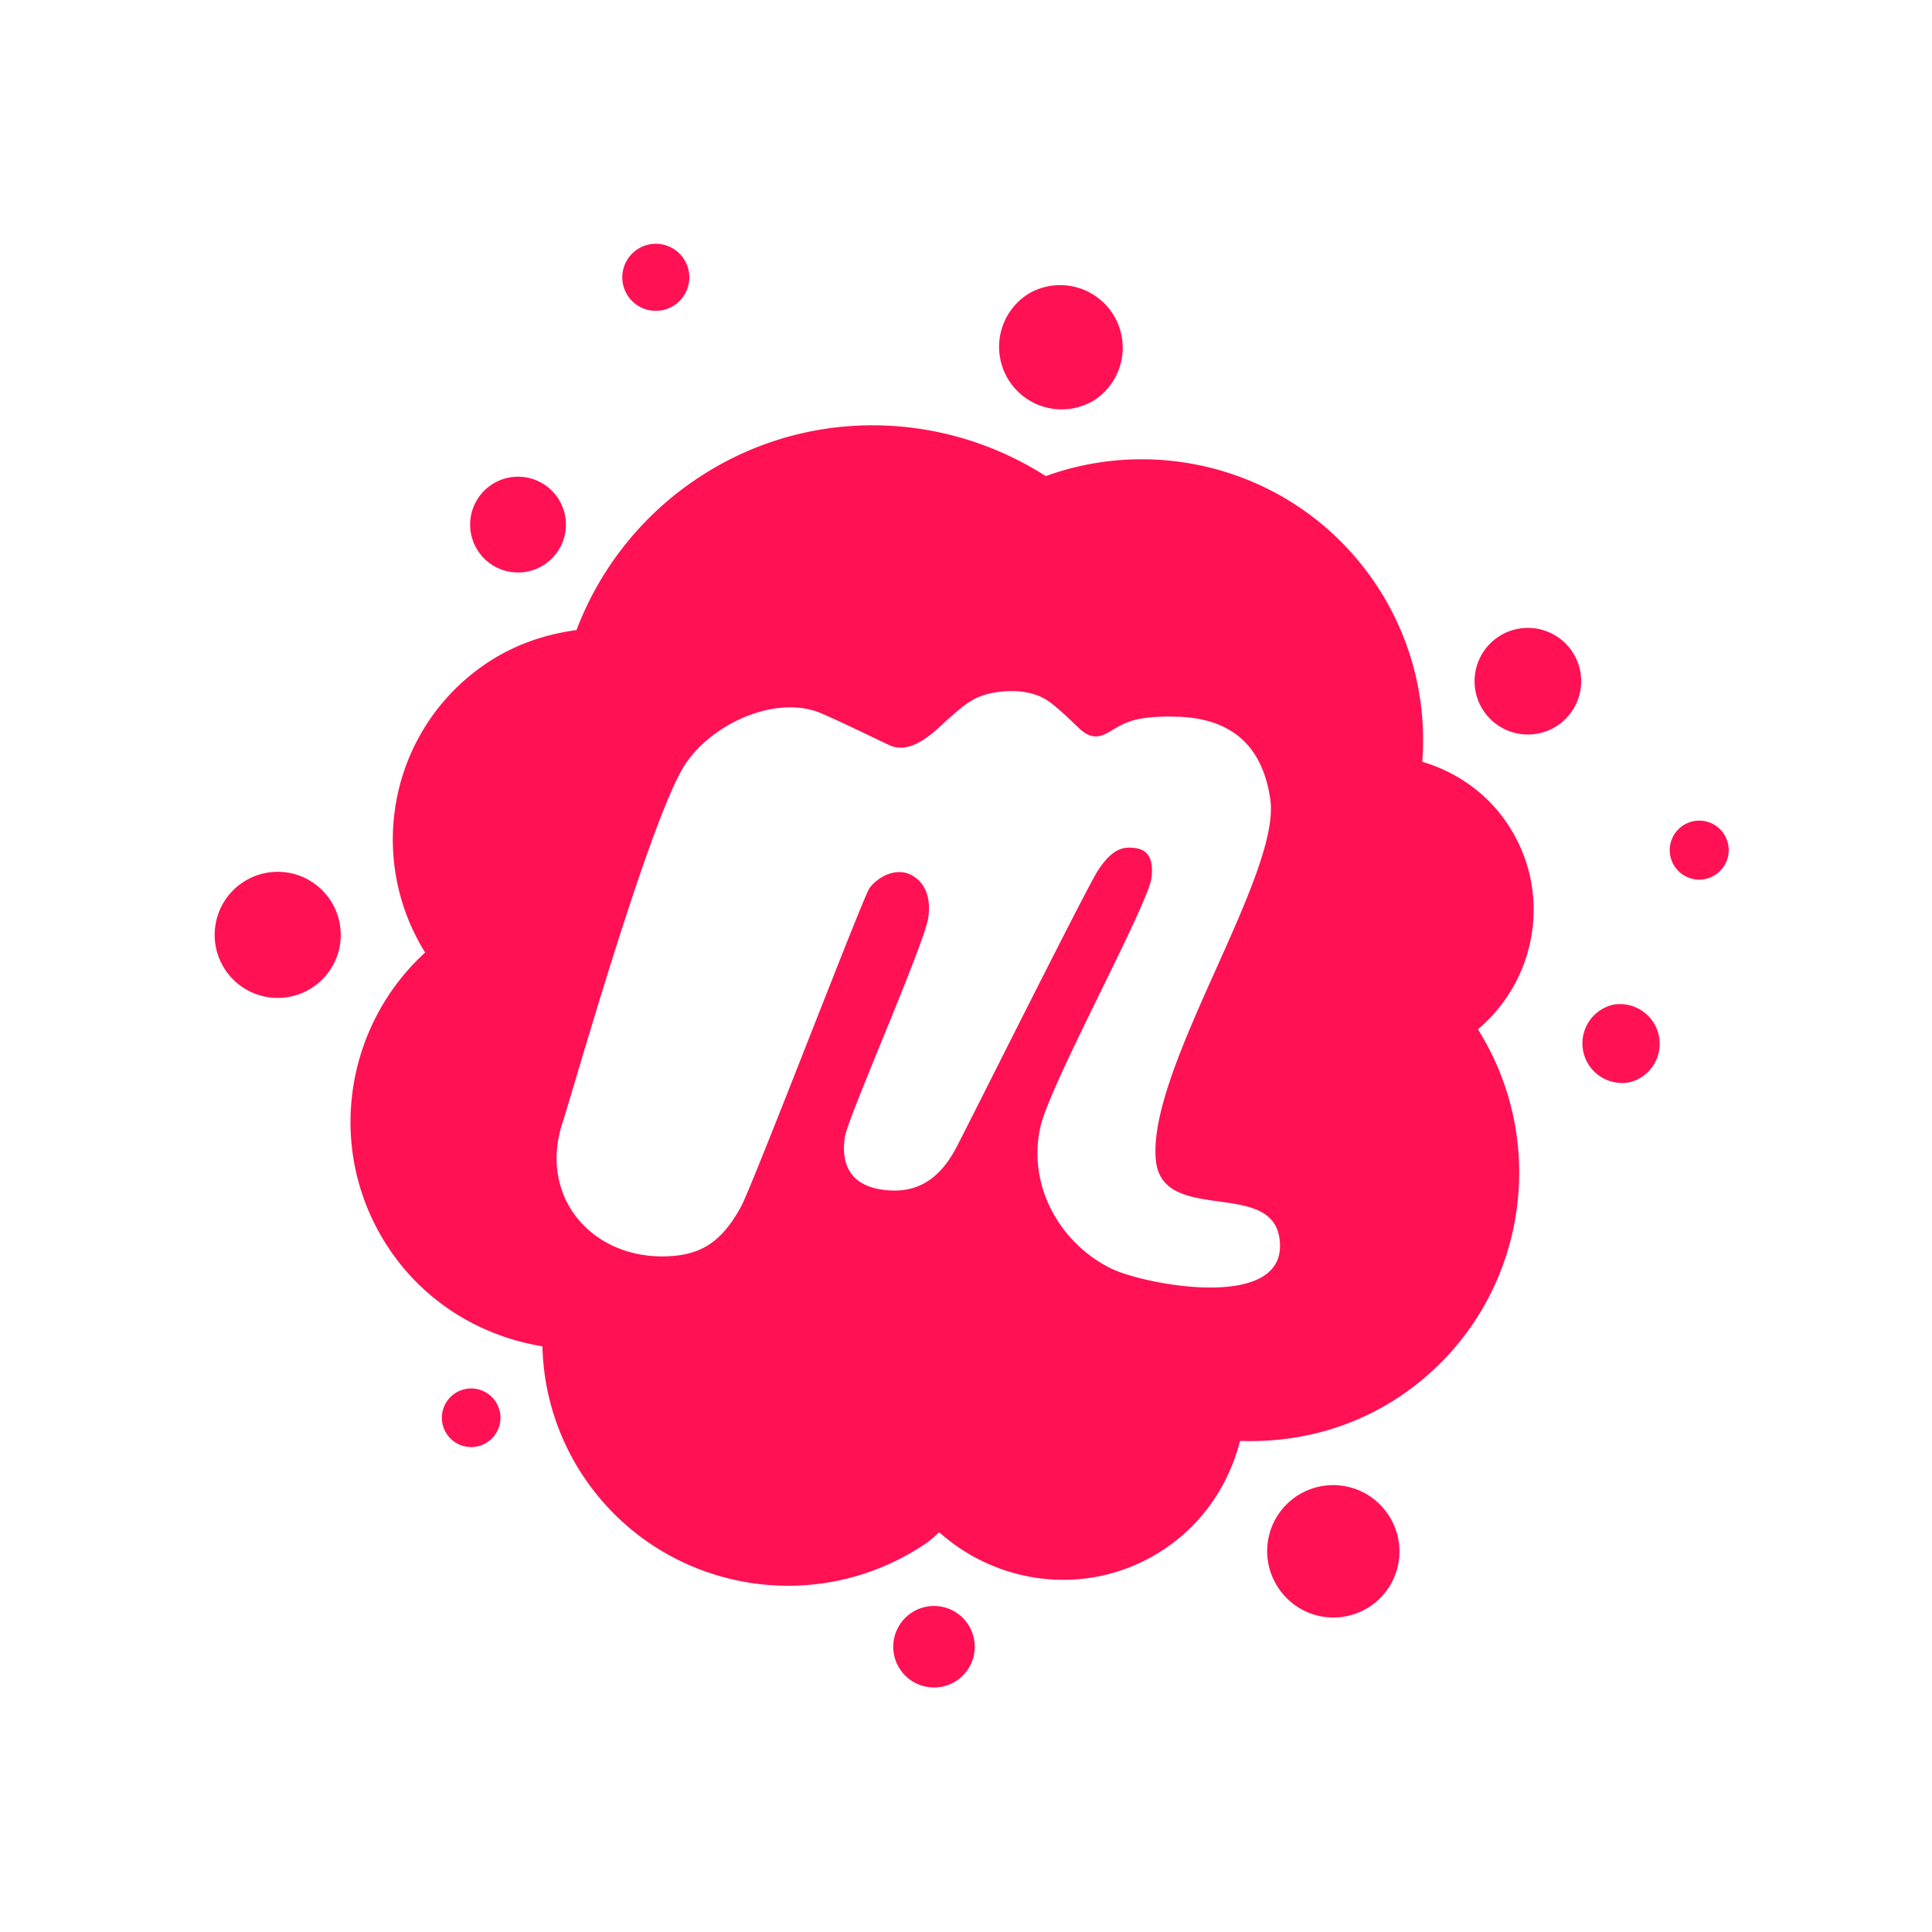 <svg width="88" height="88" fill="none" xmlns="http://www.w3.org/2000/svg" class="mx-auto s1vf8ayn"><g filter="url(#prefix__filter0_d)"><path d="M4 18.667C4 8.357 12.357 0 22.667 0h42.666C75.643 0 84 8.357 84 18.667v42.666C84 71.643 75.643 80 65.333 80H22.667C12.357 80 4 71.643 4 61.333V18.667z" fill="#fff"></path><path fill-rule="evenodd" clip-rule="evenodd" d="M58.284 68.41a3.008 3.008 0 114.95-3.417 3.008 3.008 0 01-4.95 3.418zm-17.268 3.652a1.855 1.855 0 113.054-2.11 1.856 1.856 0 01-3.054 2.11zm-19.273-10.18a1.334 1.334 0 11-.564-2.609 1.334 1.334 0 01.564 2.609zm-7.469-25.667a2.87 2.87 0 11-3.249 4.735 2.87 2.87 0 113.25-4.736zm11.116-17.56a2.18 2.18 0 11-3.589 2.48 2.18 2.18 0 013.589-2.48zm4.132-11.51a1.527 1.527 0 11.643 2.985 1.527 1.527 0 01-.643-2.985zm17.367 2.21a2.85 2.85 0 012.933 4.885 2.848 2.848 0 11-2.933-4.884zm15.665 13.089a12.742 12.742 0 012.227 8.252c1.475.44 2.827 1.329 3.783 2.684 2.144 3.037 1.543 7.15-1.247 9.503 3.475 5.536 2.018 12.875-3.415 16.627-2.265 1.565-4.866 2.214-7.42 2.12-.486 1.902-1.6 3.653-3.343 4.856-3.265 2.256-7.521 1.838-10.357-.692-.078.062-.15.128-.223.195a2.906 2.906 0 01-.305.255c-5.087 3.514-12.062 2.24-15.578-2.847a11.114 11.114 0 01-1.968-6.073c-2.805-.46-5.417-2.013-7.08-4.59-2.804-4.345-1.953-9.97 1.736-13.348-2.718-4.376-1.588-10.146 2.697-13.106 1.297-.896 2.737-1.385 4.198-1.582a14.442 14.442 0 015.31-6.774c4.962-3.427 11.284-3.299 16.064-.238 5.35-1.939 11.534-.142 14.921 4.758zm8.984 3.131a2.428 2.428 0 11-3.994 2.756 2.428 2.428 0 013.994-2.756zm1.935 16.189a1.807 1.807 0 01.763 3.53 1.806 1.806 0 01-.763-3.53zm3.612-8.348a1.343 1.343 0 11.566 2.625 1.343 1.343 0 01-.566-2.625zM55.516 50.724c1.284.178 2.554.354 2.756 1.646.538 3.437-6.13 2.158-7.654 1.412-2.39-1.172-3.84-3.847-3.22-6.49.239-1.02 1.533-3.668 2.752-6.16 1.14-2.332 2.214-4.528 2.294-5.127.168-1.266-.507-1.374-.93-1.395-.544-.028-.973.237-1.507 1.043-.335.505-3.043 5.876-4.854 9.467-.819 1.625-1.454 2.885-1.603 3.165-.852 1.607-1.925 1.994-3.003 1.937-1.572-.082-2.291-.924-2.064-2.438.061-.408.827-2.282 1.655-4.311.979-2.398 2.045-5.01 2.143-5.676.111-.759-.04-1.564-.792-1.951-.754-.386-1.643.206-1.91.654-.174.295-1.385 3.37-2.662 6.617-1.407 3.575-2.895 7.355-3.17 7.856-.91 1.654-1.868 2.18-3.309 2.248-3.407.162-5.933-2.64-4.819-6.075.092-.284.28-.915.536-1.773 1.123-3.765 3.55-11.907 4.904-14.312 1.117-1.985 4.219-3.492 6.37-2.561.706.305 1.585.727 2.25 1.047.384.184.696.333.863.407.92.408 1.899-.509 2.426-1.003.075-.07.141-.132.196-.18.053-.045.105-.09.156-.136.39-.343.778-.683 1.256-.888.54-.232 1.391-.328 2.048-.232.657.097 1.049.345 1.295.542.404.322.68.587 1.028.92l.214.204c.63.6 1.099.316 1.438.111l.089-.052.017-.01c.589-.343 1.064-.619 2.814-.587 1.818.031 3.909.681 4.343 3.783.234 1.673-1.09 4.626-2.464 7.694-1.456 3.248-2.969 6.624-2.748 8.742.155 1.487 1.518 1.675 2.866 1.862z" fill="#FF1154"></path></g><defs><filter id="prefix__filter0_d" x="0" y="0" width="88" height="88" filterUnits="userSpaceOnUse" color-interpolation-filters="sRGB"><feFlood flood-opacity="0" result="BackgroundImageFix"></feFlood><feColorMatrix in="SourceAlpha" values="0 0 0 0 0 0 0 0 0 0 0 0 0 0 0 0 0 0 127 0"></feColorMatrix><feOffset dy="4"></feOffset><feGaussianBlur stdDeviation="2"></feGaussianBlur><feColorMatrix values="0 0 0 0 0 0 0 0 0 0 0 0 0 0 0 0 0 0 0.25 0"></feColorMatrix><feBlend in2="BackgroundImageFix" result="effect1_dropShadow"></feBlend><feBlend in="SourceGraphic" in2="effect1_dropShadow" result="shape"></feBlend></filter></defs></svg>